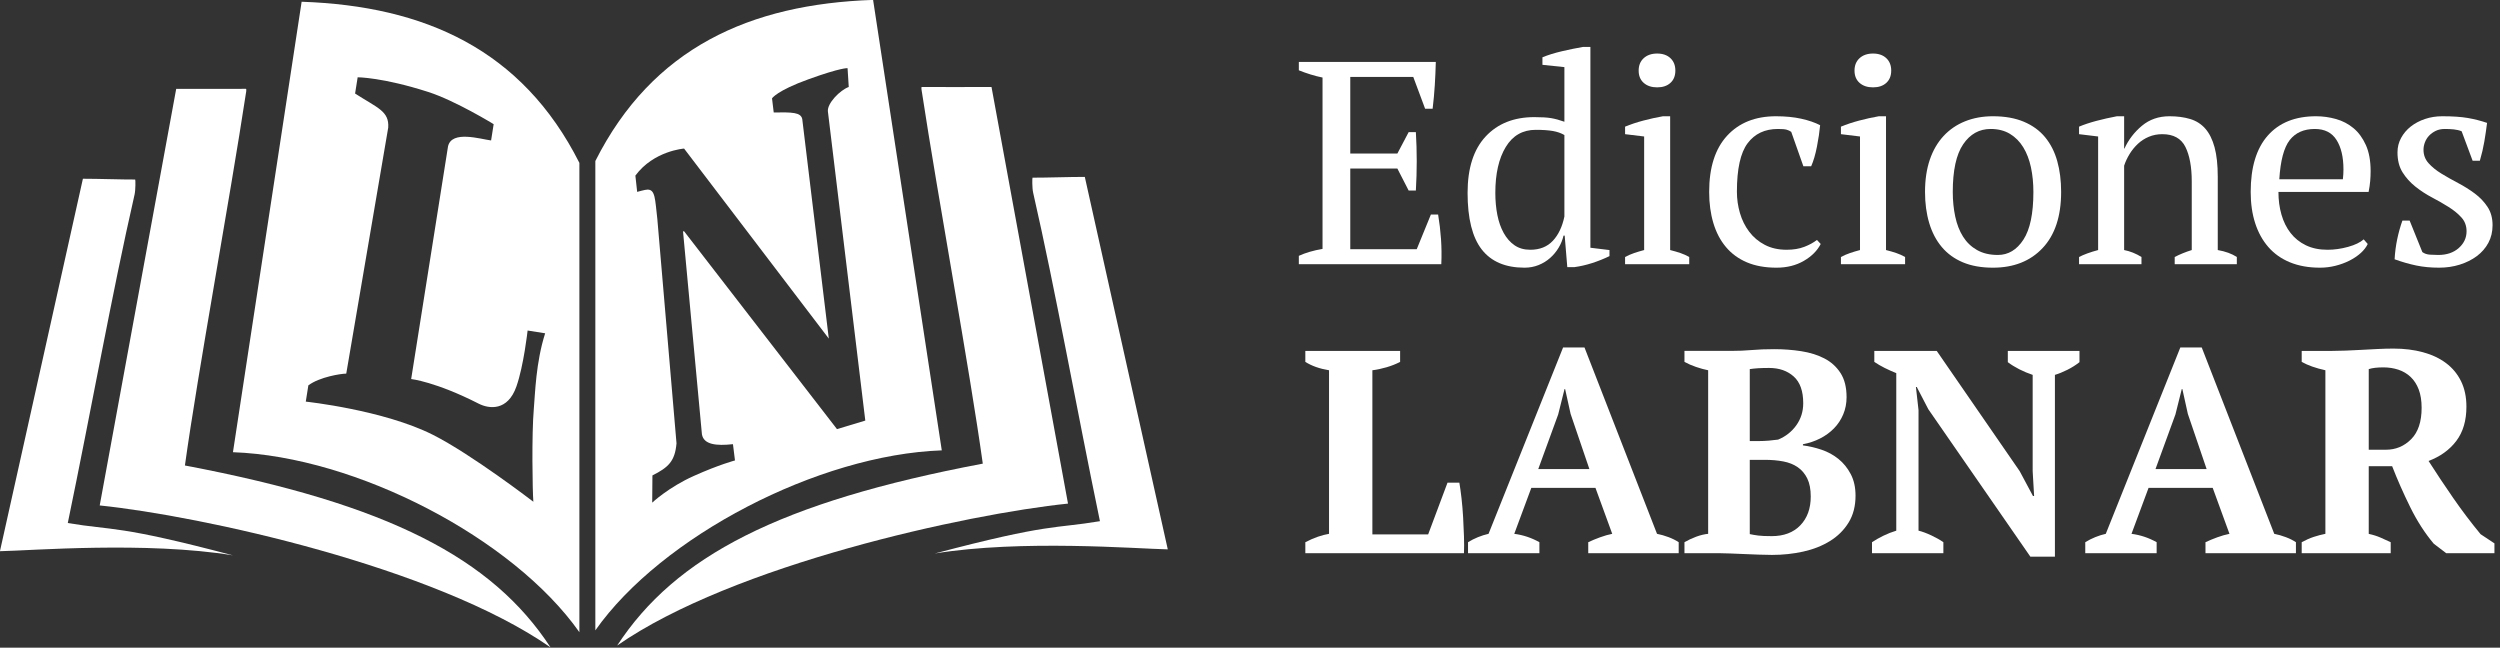 <?xml version="1.0" encoding="UTF-8" standalone="no"?>
<svg
   xmlns:dc="http://purl.org/dc/elements/1.1/"
   xmlns:cc="http://creativecommons.org/ns#"
   xmlns:rdf="http://www.w3.org/1999/02/22-rdf-syntax-ns#"
   xmlns:svg="http://www.w3.org/2000/svg"
   xmlns="http://www.w3.org/2000/svg"
   version="1.1"
   id="svg2"
   viewBox="0 0 386 100"
   height="100"
   width="386">
  <rect x="0" y="0" width="386" height="100" fill="#333333" stroke="none"/>
  <defs
     id="defs4">
    <clipPath
       clipPathUnits="userSpaceOnUse"
       id="clipPath3350">
      <path
         d="M 0,792 612,792 612,0 0,0 0,792 Z"
         id="path3352" />
    </clipPath>
  </defs>
  <g
     transform="translate(0,-952.362)"
     style="display:inline"
     id="layer1">
    <g
       transform="matrix(0.661,0,0,0.661,-33.996,898.345)"
       id="g4496">
      <g
         id="g4460"
         transform="translate(280.173,-156.213)">
        <g
           style="fill:#ffffff;fill-opacity:1"
           transform="matrix(1.25,0,0,-1.25,106.642,252.399)"
           id="g3370">
          <path
             id="path3372"
             style="fill:#ffffff;fill-opacity:1;fill-rule:nonzero;stroke:none"
             d="m 0,0 c -0.037,-1.44 -0.1,-2.889 -0.189,-4.347 -0.09,-1.458 -0.226,-2.925 -0.405,-4.401 l -1.404,0 -2.214,5.94 -11.772,0 0,-14.31 8.802,0 2.106,3.996 1.35,0 c 0.216,-3.564 0.216,-7.2 0,-10.908 l -1.35,0 -2.106,4.104 -8.802,0 0,-15.066 12.42,0 2.646,6.48 1.35,0 c 0.251,-1.511 0.432,-3.043 0.54,-4.59 0.108,-1.548 0.126,-3.114 0.054,-4.698 l -26.622,0 0,1.567 c 1.26,0.575 2.735,1.006 4.428,1.295 l 0,32.022 c -0.721,0.144 -1.458,0.333 -2.214,0.567 -0.756,0.234 -1.494,0.495 -2.214,0.784 L -25.596,0 0,0 Z" />
        </g>
        <g
           style="fill:#ffffff;fill-opacity:1"
           transform="matrix(1.25,0,0,-1.25,136.678,288.511)"
           id="g3374">
          <path
             id="path3376"
             style="fill:#ffffff;fill-opacity:1;fill-rule:nonzero;stroke:none"
             d="m 0,0 c -0.397,-1.909 -1.117,-3.421 -2.16,-4.536 -1.045,-1.116 -2.449,-1.674 -4.212,-1.674 -1.153,0 -2.133,0.278 -2.943,0.837 -0.81,0.558 -1.485,1.323 -2.025,2.295 -0.54,0.972 -0.937,2.097 -1.188,3.375 -0.252,1.277 -0.378,2.654 -0.378,4.131 0,3.564 0.648,6.417 1.944,8.559 1.296,2.141 3.167,3.213 5.616,3.213 1.296,0 2.357,-0.073 3.186,-0.217 C -1.333,15.84 -0.613,15.587 0,15.228 L 0,0 Z m 4.86,-5.832 0,37.53 -1.35,0 C 2.249,31.481 0.926,31.212 -0.459,30.888 -1.846,30.563 -3.061,30.186 -4.104,29.754 l 0,-1.404 L 0,27.918 0,17.712 c -0.9,0.324 -1.728,0.549 -2.484,0.675 -0.756,0.126 -1.801,0.189 -3.132,0.189 -3.817,0 -6.85,-1.207 -9.099,-3.618 -2.25,-2.412 -3.375,-5.923 -3.375,-10.53 0,-4.788 0.882,-8.316 2.646,-10.584 1.763,-2.268 4.428,-3.403 7.992,-3.403 0.935,0 1.809,0.163 2.619,0.487 0.81,0.324 1.529,0.764 2.16,1.323 0.629,0.558 1.161,1.196 1.593,1.917 0.432,0.72 0.737,1.476 0.918,2.268 l 0.216,0 0.486,-5.886 1.35,0 c 1.08,0.144 2.177,0.396 3.294,0.756 1.115,0.359 2.195,0.792 3.24,1.296 l 0,1.134 -3.564,0.432 z" />
        </g>
        <g
           style="fill:#ffffff;fill-opacity:1"
           transform="matrix(1.25,0,0,-1.25,165.838,299.649)"
           id="g3378">
          <path
             id="path3380"
             style="fill:#ffffff;fill-opacity:1;fill-rule:nonzero;stroke:none"
             d="m 0,0 -11.988,0 0,1.35 c 0.54,0.288 1.097,0.531 1.674,0.729 0.575,0.197 1.206,0.387 1.89,0.567 l 0,21.222 -3.564,0.432 0,1.404 c 1.044,0.432 2.177,0.81 3.402,1.134 1.223,0.324 2.447,0.594 3.672,0.81 l 1.35,0 0,-25.002 C -2.844,2.466 -2.196,2.276 -1.62,2.079 -1.045,1.881 -0.505,1.638 0,1.35 L 0,0 Z" />
        </g>
        <g
           style="fill:#ffffff;fill-opacity:1"
           transform="matrix(1.25,0,0,-1.25,154.025,254.424)"
           id="g3382">
          <path
             id="path3384"
             style="fill:#ffffff;fill-opacity:1;fill-rule:nonzero;stroke:none"
             d="M 0,0 C 0,0.973 0.315,1.746 0.945,2.322 1.575,2.897 2.412,3.187 3.456,3.187 4.5,3.187 5.328,2.897 5.94,2.322 6.552,1.746 6.858,0.973 6.858,0 6.858,-0.972 6.552,-1.737 5.94,-2.295 5.328,-2.854 4.5,-3.132 3.456,-3.132 2.412,-3.132 1.575,-2.854 0.945,-2.295 0.315,-1.737 0,-0.972 0,0" />
        </g>
        <g
           style="fill:#ffffff;fill-opacity:1"
           transform="matrix(1.25,0,0,-1.25,196.55,294.923)"
           id="g3386">
          <path
             id="path3388"
             style="fill:#ffffff;fill-opacity:1;fill-rule:nonzero;stroke:none"
             d="m 0,0 c -0.648,-1.261 -1.701,-2.313 -3.159,-3.159 -1.458,-0.846 -3.159,-1.27 -5.103,-1.27 -2.125,0 -3.969,0.334 -5.535,0.999 -1.566,0.666 -2.871,1.62 -3.915,2.863 -1.045,1.242 -1.828,2.735 -2.349,4.482 -0.522,1.745 -0.783,3.68 -0.783,5.805 0,4.571 1.115,8.073 3.348,10.503 2.232,2.429 5.273,3.645 9.126,3.645 1.764,0 3.339,-0.154 4.725,-0.459 1.385,-0.306 2.565,-0.712 3.537,-1.216 -0.108,-1.187 -0.307,-2.519 -0.594,-3.996 -0.289,-1.476 -0.648,-2.699 -1.08,-3.672 l -1.458,0 -2.268,6.427 c -0.252,0.18 -0.54,0.315 -0.864,0.404 -0.324,0.09 -0.864,0.136 -1.62,0.136 -2.448,0 -4.339,-0.891 -5.67,-2.674 -1.333,-1.781 -1.998,-4.797 -1.998,-9.045 0,-1.368 0.189,-2.7 0.567,-3.996 0.378,-1.296 0.953,-2.457 1.728,-3.482 0.774,-1.026 1.745,-1.846 2.916,-2.457 1.169,-0.612 2.529,-0.918 4.077,-0.918 1.26,0 2.357,0.18 3.294,0.54 0.935,0.359 1.728,0.791 2.376,1.296 L 0,0 Z" />
        </g>
        <g
           style="fill:#ffffff;fill-opacity:1"
           transform="matrix(1.25,0,0,-1.25,216.259,299.649)"
           id="g3390">
          <path
             id="path3392"
             style="fill:#ffffff;fill-opacity:1;fill-rule:nonzero;stroke:none"
             d="m 0,0 -11.988,0 0,1.35 c 0.54,0.288 1.097,0.531 1.674,0.729 0.575,0.197 1.206,0.387 1.89,0.567 l 0,21.222 -3.564,0.432 0,1.404 c 1.044,0.432 2.177,0.81 3.402,1.134 1.223,0.324 2.447,0.594 3.672,0.81 l 1.35,0 0,-25.002 C -2.844,2.466 -2.196,2.276 -1.62,2.079 -1.045,1.881 -0.505,1.638 0,1.35 L 0,0 Z" />
        </g>
        <g
           style="fill:#ffffff;fill-opacity:1"
           transform="matrix(1.25,0,0,-1.25,204.446,254.424)"
           id="g3394">
          <path
             id="path3396"
             style="fill:#ffffff;fill-opacity:1;fill-rule:nonzero;stroke:none"
             d="M 0,0 C 0,0.973 0.315,1.746 0.945,2.322 1.575,2.897 2.412,3.187 3.456,3.187 4.5,3.187 5.328,2.897 5.94,2.322 6.552,1.746 6.858,0.973 6.858,0 6.858,-0.972 6.552,-1.737 5.94,-2.295 5.328,-2.854 4.5,-3.132 3.456,-3.132 2.412,-3.132 1.575,-2.854 0.945,-2.295 0.315,-1.737 0,-0.972 0,0" />
        </g>
        <g
           style="fill:#ffffff;fill-opacity:1"
           transform="matrix(1.25,0,0,-1.25,243.9,293.911)"
           id="g3398">
          <path
             id="path3400"
             style="fill:#ffffff;fill-opacity:1;fill-rule:nonzero;stroke:none"
             d="m 0,0 c -1.242,-1.908 -2.835,-2.862 -4.779,-2.862 -1.512,0 -2.808,0.305 -3.888,0.919 -1.08,0.611 -1.953,1.448 -2.619,2.51 -0.667,1.062 -1.152,2.313 -1.458,3.753 -0.306,1.44 -0.459,2.97 -0.459,4.59 0,4.031 0.648,7.001 1.944,8.91 1.296,1.908 3.006,2.863 5.13,2.863 1.404,0 2.609,-0.307 3.618,-0.919 1.008,-0.613 1.836,-1.45 2.484,-2.511 C 0.621,16.19 1.098,14.949 1.404,13.527 1.709,12.104 1.863,10.565 1.863,8.91 1.863,4.878 1.242,1.908 0,0 m 6.318,14.688 c -0.486,1.728 -1.242,3.213 -2.268,4.456 -1.026,1.241 -2.349,2.204 -3.969,2.888 -1.62,0.684 -3.546,1.027 -5.778,1.027 -1.908,0 -3.645,-0.317 -5.211,-0.946 -1.566,-0.631 -2.907,-1.549 -4.023,-2.754 -1.116,-1.207 -1.971,-2.682 -2.565,-4.427 -0.594,-1.747 -0.891,-3.754 -0.891,-6.022 0,-2.125 0.261,-4.059 0.783,-5.805 0.521,-1.747 1.304,-3.24 2.349,-4.482 1.044,-1.242 2.358,-2.196 3.942,-2.862 1.584,-0.665 3.456,-0.999 5.616,-0.999 3.888,0 6.984,1.223 9.288,3.673 2.304,2.447 3.456,5.939 3.456,10.475 0,2.124 -0.243,4.05 -0.729,5.778" />
        </g>
        <g
           style="fill:#ffffff;fill-opacity:1"
           transform="matrix(1.25,0,0,-1.25,293.749,299.649)"
           id="g3402">
          <path
             id="path3404"
             style="fill:#ffffff;fill-opacity:1;fill-rule:nonzero;stroke:none"
             d="m 0,0 -11.61,0 0,1.35 c 0.972,0.504 2.033,0.936 3.186,1.296 l 0,12.798 c 0,2.736 -0.397,4.896 -1.188,6.48 -0.792,1.584 -2.233,2.376 -4.32,2.376 -0.901,0 -1.737,-0.162 -2.511,-0.486 -0.775,-0.324 -1.458,-0.765 -2.052,-1.323 -0.594,-0.558 -1.107,-1.188 -1.539,-1.89 -0.432,-0.702 -0.775,-1.431 -1.026,-2.187 l 0,-15.768 c 1.115,-0.216 2.195,-0.648 3.24,-1.296 l 0,-1.35 -11.664,0 0,1.35 c 0.899,0.467 2.087,0.899 3.564,1.296 l 0,21.222 -3.564,0.432 0,1.404 c 0.936,0.396 2.016,0.756 3.24,1.08 1.223,0.324 2.501,0.612 3.834,0.864 l 1.35,0 0,-6.048 0.054,0 c 0.756,1.656 1.844,3.078 3.267,4.266 1.422,1.188 3.14,1.782 5.157,1.782 1.439,0 2.727,-0.171 3.861,-0.513 1.134,-0.343 2.079,-0.945 2.835,-1.809 0.756,-0.864 1.331,-2.025 1.728,-3.483 0.395,-1.458 0.594,-3.303 0.594,-5.535 l 0,-13.662 C -2.125,2.394 -0.937,1.962 0,1.35 L 0,0 Z" />
        </g>
        <g
           style="fill:#ffffff;fill-opacity:1"
           transform="matrix(1.25,0,0,-1.25,318.622,278.622)"
           id="g3406">
          <path
             id="path3408"
             style="fill:#ffffff;fill-opacity:1;fill-rule:nonzero;stroke:none"
             d="m 0,0 c -0.019,-0.307 -0.045,-0.621 -0.081,-0.945 l -11.88,0 c 0.216,3.491 0.864,5.93 1.944,7.317 1.08,1.385 2.646,2.079 4.698,2.079 1.836,0 3.186,-0.684 4.05,-2.053 C -0.405,5.03 0.027,3.194 0.027,0.891 0.027,0.603 0.018,0.305 0,0 M 4.212,5.454 C 3.618,6.768 2.843,7.82 1.89,8.612 c -0.954,0.792 -2.043,1.359 -3.267,1.701 -1.224,0.342 -2.466,0.514 -3.726,0.514 -3.888,0 -6.894,-1.207 -9.018,-3.618 -2.125,-2.412 -3.186,-5.923 -3.186,-10.53 0,-2.16 0.279,-4.104 0.837,-5.832 0.558,-1.728 1.377,-3.213 2.457,-4.455 1.08,-1.243 2.43,-2.197 4.05,-2.863 1.62,-0.665 3.491,-0.999 5.616,-0.999 0.972,0 1.926,0.118 2.862,0.352 0.936,0.234 1.8,0.548 2.592,0.945 0.791,0.396 1.494,0.863 2.106,1.403 0.612,0.541 1.061,1.116 1.35,1.729 l -0.756,0.863 c -0.648,-0.576 -1.62,-1.044 -2.916,-1.403 -1.296,-0.36 -2.574,-0.54 -3.834,-0.54 -1.548,0 -2.898,0.278 -4.05,0.837 -1.153,0.557 -2.106,1.323 -2.862,2.295 -0.756,0.971 -1.323,2.114 -1.701,3.428 -0.378,1.315 -0.567,2.728 -0.567,4.24 l 16.848,0 c 0.144,0.719 0.243,1.394 0.297,2.025 0.054,0.629 0.081,1.25 0.081,1.862 0,1.945 -0.297,3.573 -0.891,4.888" />
        </g>
        <g
           style="fill:#ffffff;fill-opacity:1"
           transform="matrix(1.25,0,0,-1.25,347.41,291.953)"
           id="g3410">
          <path
             id="path3412"
             style="fill:#ffffff;fill-opacity:1;fill-rule:nonzero;stroke:none"
             d="m 0,0 c 0,1.007 -0.316,1.862 -0.945,2.564 -0.631,0.703 -1.431,1.359 -2.403,1.972 -0.972,0.611 -2.007,1.205 -3.105,1.781 -1.099,0.577 -2.133,1.251 -3.105,2.026 -0.972,0.773 -1.774,1.665 -2.403,2.673 -0.63,1.007 -0.945,2.25 -0.945,3.726 0,0.972 0.224,1.871 0.675,2.699 0.45,0.829 1.053,1.539 1.809,2.134 0.756,0.594 1.637,1.061 2.646,1.404 1.007,0.341 2.087,0.513 3.24,0.513 1.944,0 3.537,-0.108 4.779,-0.324 C 1.485,20.952 2.681,20.646 3.834,20.25 3.689,19.098 3.518,17.937 3.321,16.767 3.123,15.597 2.843,14.399 2.484,13.176 l -1.35,0 -2.052,5.508 c -0.432,0.179 -0.918,0.296 -1.458,0.351 -0.54,0.054 -1.099,0.081 -1.674,0.081 -0.648,0 -1.215,-0.118 -1.701,-0.351 -0.486,-0.235 -0.9,-0.532 -1.242,-0.891 -0.343,-0.36 -0.604,-0.774 -0.783,-1.242 -0.181,-0.469 -0.27,-0.937 -0.27,-1.404 0,-0.972 0.315,-1.809 0.945,-2.511 0.629,-0.702 1.431,-1.35 2.403,-1.945 0.972,-0.593 2.006,-1.179 3.105,-1.754 C -0.496,8.441 0.54,7.794 1.512,7.074 2.484,6.354 3.285,5.517 3.915,4.562 4.544,3.608 4.86,2.465 4.86,1.134 4.86,-0.091 4.598,-1.188 4.077,-2.16 3.555,-3.132 2.835,-3.961 1.917,-4.645 0.999,-5.328 -0.063,-5.859 -1.269,-6.237 -2.476,-6.615 -3.763,-6.805 -5.13,-6.805 c -1.548,0 -2.97,0.136 -4.266,0.406 -1.296,0.27 -2.646,0.656 -4.05,1.161 0.071,1.296 0.234,2.547 0.486,3.753 0.252,1.206 0.575,2.367 0.972,3.483 l 1.35,0 2.376,-5.887 c 0.395,-0.288 0.872,-0.45 1.431,-0.485 0.558,-0.036 1.071,-0.055 1.539,-0.055 1.584,0 2.862,0.433 3.834,1.297 C -0.486,-2.269 0,-1.225 0,0" />
        </g>
        <g
           style="fill:#ffffff;fill-opacity:1"
           transform="matrix(1.25,0,0,-1.25,76.165,319.899)"
           id="g3414">
          <path
             id="path3416"
             style="fill:#ffffff;fill-opacity:1;fill-rule:nonzero;stroke:none"
             d="m 0,0 17.712,0 0,-2.052 c -0.756,-0.396 -1.593,-0.729 -2.511,-0.999 -0.918,-0.27 -1.809,-0.459 -2.673,-0.567 l 0,-30.672 10.422,0 3.618,9.666 2.214,0 c 0.143,-0.828 0.279,-1.801 0.405,-2.916 0.125,-1.116 0.224,-2.286 0.297,-3.51 0.072,-1.224 0.126,-2.429 0.162,-3.618 0.035,-1.187 0.035,-2.232 0,-3.132 l -29.646,0 0,2.052 c 0.828,0.433 1.611,0.774 2.349,1.026 0.737,0.251 1.431,0.432 2.079,0.54 l 0,30.564 C 2.664,-3.33 1.188,-2.808 0,-2.052 L 0,0 Z" />
        </g>
        <g
           style="fill:#ffffff;fill-opacity:1"
           transform="matrix(1.25,0,0,-1.25,130.569,347.506)"
           id="g3418">
          <path
             id="path3420"
             style="fill:#ffffff;fill-opacity:1;fill-rule:nonzero;stroke:none"
             d="m 0,0 3.726,10.206 1.188,4.752 0.108,0 L 6.048,10.314 9.558,0 0,0 Z m 24.354,-12.717 c -0.721,0.27 -1.44,0.477 -2.16,0.621 l -13.554,34.83 -3.996,0 -13.932,-34.83 c -0.648,-0.144 -1.305,-0.351 -1.971,-0.621 -0.667,-0.27 -1.288,-0.586 -1.863,-0.945 l 0,-2.052 13.338,0 0,2.052 c -1.477,0.828 -3.043,1.35 -4.698,1.566 l 3.186,8.586 11.988,0 3.132,-8.586 c -0.72,-0.144 -1.477,-0.36 -2.268,-0.648 -0.792,-0.288 -1.531,-0.594 -2.214,-0.918 l 0,-2.052 16.902,0 0,2.052 c -0.54,0.359 -1.17,0.675 -1.89,0.945" />
        </g>
        <g
           style="fill:#ffffff;fill-opacity:1"
           transform="matrix(1.25,0,0,-1.25,191.791,360.635)"
           id="g3422">
          <path
             id="path3424"
             style="fill:#ffffff;fill-opacity:1;fill-rule:nonzero;stroke:none"
             d="m 0,0 c -1.296,-1.35 -3.078,-2.025 -5.346,-2.025 -1.116,0 -1.953,0.036 -2.511,0.108 -0.559,0.071 -1.089,0.162 -1.593,0.271 l 0,13.877 2.862,0 c 1.224,0 2.358,-0.099 3.402,-0.297 1.044,-0.199 1.944,-0.558 2.7,-1.08 C 0.27,10.332 0.864,9.63 1.296,8.748 1.728,7.865 1.944,6.741 1.944,5.373 1.944,3.141 1.296,1.35 0,0 m -9.45,29.187 c 0.468,0.072 0.99,0.125 1.566,0.162 0.575,0.036 1.26,0.054 2.052,0.054 1.872,0 3.402,-0.532 4.59,-1.592 1.188,-1.063 1.782,-2.728 1.782,-4.996 0,-1.548 -0.432,-2.925 -1.296,-4.131 -0.864,-1.206 -1.998,-2.097 -3.402,-2.673 -0.54,-0.073 -1.116,-0.135 -1.728,-0.189 -0.613,-0.054 -1.224,-0.081 -1.836,-0.081 l -1.728,0 0,13.446 z M 9.423,9.558 c -0.594,1.134 -1.359,2.079 -2.295,2.835 -0.937,0.756 -1.989,1.332 -3.159,1.728 -1.17,0.396 -2.331,0.666 -3.483,0.81 l 0,0.216 c 1.152,0.216 2.222,0.576 3.213,1.081 0.99,0.502 1.854,1.133 2.592,1.889 0.737,0.756 1.314,1.628 1.728,2.619 0.414,0.99 0.621,2.061 0.621,3.213 0,1.836 -0.378,3.339 -1.134,4.509 -0.756,1.17 -1.764,2.079 -3.024,2.728 -1.26,0.647 -2.7,1.097 -4.32,1.349 -1.62,0.251 -3.294,0.378 -5.022,0.378 -1.584,0 -2.989,-0.054 -4.212,-0.162 -1.224,-0.108 -2.52,-0.162 -3.888,-0.162 l -8.694,0 0,-2.052 c 0.648,-0.36 1.368,-0.675 2.16,-0.945 0.791,-0.27 1.548,-0.478 2.268,-0.621 l 0,-30.564 c -0.72,-0.072 -1.467,-0.253 -2.241,-0.54 -0.774,-0.289 -1.503,-0.631 -2.187,-1.026 l 0,-2.052 6.426,0 c 0.576,0 1.287,-0.018 2.133,-0.054 0.845,-0.036 1.719,-0.072 2.619,-0.108 0.899,-0.035 1.8,-0.071 2.7,-0.107 0.9,-0.037 1.728,-0.055 2.484,-0.055 2.016,0 3.96,0.208 5.832,0.621 1.872,0.413 3.537,1.071 4.995,1.971 1.458,0.899 2.619,2.052 3.483,3.456 0.864,1.404 1.296,3.078 1.296,5.022 0,1.547 -0.297,2.889 -0.891,4.023" />
        </g>
        <g
           style="fill:#ffffff;fill-opacity:1"
           transform="matrix(1.25,0,0,-1.25,240.255,319.899)"
           id="g3426">
          <path
             id="path3428"
             style="fill:#ffffff;fill-opacity:1;fill-rule:nonzero;stroke:none"
             d="m 0,0 13.392,0 0,-2.105 c -0.684,-0.541 -1.44,-1.017 -2.268,-1.43 -0.829,-0.413 -1.602,-0.728 -2.322,-0.944 l 0,-33.969 -4.59,0 -19.062,27.54 -2.16,4.158 -0.162,0 0.486,-4.319 0,-22.519 c 0.72,-0.181 1.52,-0.477 2.403,-0.891 0.882,-0.415 1.629,-0.836 2.241,-1.269 l 0,-2.052 -13.338,0 0,2.052 c 0.648,0.432 1.359,0.836 2.133,1.214 0.774,0.377 1.575,0.691 2.403,0.943 l 0,29.437 c -0.72,0.287 -1.44,0.61 -2.16,0.969 -0.721,0.361 -1.369,0.738 -1.944,1.133 l 0,2.052 11.664,0 15.498,-22.464 2.484,-4.643 0.216,0 -0.27,4.633 0,17.997 C 3.78,-4.189 2.943,-3.84 2.133,-3.427 1.323,-3.013 0.612,-2.573 0,-2.105 L 0,0 Z" />
        </g>
        <g
           style="fill:#ffffff;fill-opacity:1"
           transform="matrix(1.25,0,0,-1.25,274.748,347.506)"
           id="g3430">
          <path
             id="path3432"
             style="fill:#ffffff;fill-opacity:1;fill-rule:nonzero;stroke:none"
             d="m 0,0 3.726,10.206 1.188,4.752 0.108,0 L 6.048,10.314 9.558,0 0,0 Z m 24.354,-12.717 c -0.721,0.27 -1.44,0.477 -2.16,0.621 l -13.554,34.83 -3.996,0 -13.932,-34.83 c -0.648,-0.144 -1.305,-0.351 -1.971,-0.621 -0.667,-0.27 -1.288,-0.586 -1.863,-0.945 l 0,-2.052 13.338,0 0,2.052 c -1.477,0.828 -3.043,1.35 -4.698,1.566 l 3.186,8.586 11.988,0 3.132,-8.586 c -0.72,-0.144 -1.477,-0.36 -2.268,-0.648 -0.792,-0.288 -1.531,-0.594 -2.214,-0.918 l 0,-2.052 16.902,0 0,2.052 c -0.54,0.359 -1.17,0.675 -1.89,0.945" />
        </g>
        <g
           style="fill:#ffffff;fill-opacity:1"
           transform="matrix(1.25,0,0,-1.25,334.471,340.52)"
           id="g3434">
          <path
             id="path3436"
             style="fill:#ffffff;fill-opacity:1;fill-rule:nonzero;stroke:none"
             d="m 0,0 c -1.303,-1.314 -2.877,-1.971 -4.724,-1.971 l -3.203,0 0,15.067 c 0.688,0.216 1.593,0.323 2.715,0.323 1.012,0 1.953,-0.144 2.822,-0.432 0.869,-0.289 1.63,-0.738 2.281,-1.349 C 0.542,11.024 1.049,10.242 1.412,9.288 1.773,8.334 1.955,7.19 1.955,5.859 1.955,3.268 1.303,1.314 0,0 m 12.971,-17.751 c -1.801,2.182 -3.51,4.443 -5.13,6.786 -1.62,2.342 -3.151,4.641 -4.59,6.894 2.195,0.832 3.923,2.079 5.184,3.743 1.259,1.664 1.89,3.799 1.89,6.404 0,1.809 -0.333,3.391 -0.999,4.748 -0.667,1.357 -1.602,2.488 -2.808,3.392 -1.206,0.904 -2.646,1.583 -4.32,2.035 -1.674,0.452 -3.502,0.679 -5.481,0.679 -0.972,0 -1.981,-0.028 -3.024,-0.081 -1.045,-0.055 -2.071,-0.109 -3.078,-0.162 -1.009,-0.055 -1.971,-0.1 -2.889,-0.136 -0.918,-0.036 -1.737,-0.054 -2.457,-0.054 l -5.724,0 0,-2.052 c 1.152,-0.648 2.627,-1.17 4.428,-1.566 l 0,-30.564 c -0.721,-0.144 -1.44,-0.333 -2.16,-0.567 -0.721,-0.234 -1.477,-0.566 -2.268,-0.999 l 0,-2.052 16.632,0 0,2.052 c -0.613,0.285 -1.242,0.571 -1.89,0.857 -0.648,0.286 -1.387,0.519 -2.214,0.698 l 0,12.647 4.374,0 c 0.972,-2.503 2.096,-5.052 3.375,-7.644 1.277,-2.593 2.744,-4.872 4.401,-6.839 l 2.322,-1.771 9.018,0 0,1.836 -2.592,1.716 z" />
        </g>
      </g>
      <g
         id="g4446"
         transform="translate(-24.853,-3.64)">
        <g
           style="fill:#ffffff;fill-opacity:1"
           transform="matrix(1.25,0,0,-1.25,95.65,127.112)"
           id="g3354">
          <path
             id="path3356"
             style="fill:#ffffff;fill-opacity:1;fill-rule:nonzero;stroke:none"
             d="m 0,0 c 2.889,0.001 7.728,-0.167 9.771,-0.145 0.062,0 0.081,-1.946 -0.116,-2.807 -4.273,-18.7 -8.056,-40.052 -12.481,-61.385 8.555,-1.437 9.256,-0.327 30.865,-6.039 -16.226,2.64 -37.635,0.891 -43.543,0.774 L 0,0 Z" />
        </g>
        <g
           style="fill:#ffffff;fill-opacity:1"
           transform="matrix(1.25,0,0,-1.25,117.444,106.111)"
           id="g3358">
          <path
             id="path3360"
             style="fill:#ffffff;fill-opacity:1;fill-rule:nonzero;stroke:none"
             d="m 0,0 c 4.26,0.002 9.993,-0.033 13.009,0.002 0.094,0.002 0.115,-0.183 0.077,-0.453 C 9.891,-21.387 4.101,-52.61 1.627,-70.384 c 38.079,-7.2 57.451,-17.358 68.323,-33.992 -21.616,15.063 -65.383,24.589 -84.244,26.525 L 0,0 Z" />
        </g>
        <g
           style="fill:#ffffff;fill-opacity:1"
           transform="matrix(1.25,0,0,-1.25,329.68,126.681)"
           id="g3362">
          <path
             id="path3364"
             style="fill:#ffffff;fill-opacity:1;fill-rule:nonzero;stroke:none"
             d="m 0,0 c -2.889,0.002 -7.729,-0.166 -9.77,-0.143 -0.064,0 -0.082,-1.948 0.116,-2.808 4.271,-18.699 8.054,-40.051 12.48,-61.385 -8.555,-1.437 -9.256,-0.327 -30.865,-6.038 16.226,2.639 37.635,0.891 43.543,0.772 L 0,0 Z" />
        </g>
        <g
           style="fill:#ffffff;fill-opacity:1"
           transform="matrix(1.25,0,0,-1.25,307.885,105.679)"
           id="g3366">
          <path
             id="path3368"
             style="fill:#ffffff;fill-opacity:1;fill-rule:nonzero;stroke:none"
             d="m 0,0 c -4.26,0.001 -9.992,-0.033 -13.01,0.001 -0.094,0.003 -0.115,-0.182 -0.074,-0.452 3.193,-20.936 8.984,-52.159 11.455,-69.932 -38.078,-7.201 -57.449,-17.359 -68.322,-33.993 21.617,15.063 65.383,24.588 84.246,26.525 L 0,0 Z" />
        </g>
        <g
           style="fill:#ffffff;fill-opacity:1"
           transform="matrix(1.25,0,0,-1.25,200.973,180.897)"
           id="g3438">
          <path
             id="path3440"
             style="fill:#ffffff;fill-opacity:1;fill-rule:nonzero;stroke:none"
             d="m 0,0 c -0.41,-4.714 -0.25,-15.251 -0.084,-17.333 0,0 -11.537,8.862 -18.75,12.5 -9.25,4.666 -23.777,6.212 -23.777,6.212 l 0.482,3.04 c 2.129,1.582 6.097,2.185 7.082,2.193 l 7.843,45.976 c 0.204,3.079 -2.005,3.663 -6.192,6.36 l 0.481,3.039 c 0,0 4.644,0 13.171,-2.736 5.117,-1.643 12.242,-6.026 12.242,-6.026 l -0.48,-3.041 c -2.008,0.254 -7.352,1.942 -8.047,-1.104 L -22.917,5.597 c 0,0 4.549,-0.486 12.618,-4.6 1.959,-0.998 5.424,-1.413 7.049,3.212 1.371,3.904 2.092,10.456 2.092,10.456 L 2.121,14.146 C 0.375,8.667 0.25,2.875 0,0 M -43.385,76.104 -56.22,-8.074 c 23.064,-0.813 52.382,-16.087 64.738,-33.634 l 0,87.702 c -10.679,21.167 -28.904,29.32 -51.903,30.11" />
        </g>
        <g
           style="fill:#ffffff;fill-opacity:1"
           transform="matrix(1.25,0,0,-1.25,271.791,185.596)"
           id="g3442">
          <path
             id="path3444"
             style="fill:#ffffff;fill-opacity:1;fill-rule:nonzero;stroke:none"
             d="m 0,0 -28.58,36.982 -0.19,-0.038 3.532,-37.914 c 0.334,-1.937 2.709,-2.187 5.799,-1.843 l 0.378,-3.041 c 0,0 -2.927,-0.763 -7.677,-2.888 -4.75,-2.125 -7.791,-4.999 -7.791,-4.999 l 0.041,5.084 c 2.959,1.5 4.209,2.625 4.5,6 L -33.57,39.26 c -0.436,3.735 -0.371,5.5 -1.834,5.5 -0.448,0 -1.936,-0.429 -1.936,-0.429 0,0 -0.258,2.257 -0.334,3.043 3.422,4.641 9.102,5.052 9.102,5.052 L -1.527,16.915 -6.488,57.923 c -0.25,1.295 -1.897,1.295 -5.334,1.253 l -0.317,2.629 c 0,0 0.869,1.427 6.838,3.58 6.125,2.208 7.278,2.065 7.278,2.065 L 2.199,63.935 C 0.553,63.343 -1.885,60.843 -1.695,59.343 L 5.291,1.596 0,0 Z m 6.748,80.207 c -23,-0.787 -41.224,-8.94 -51.903,-30.108 l 0,-87.703 C -32.799,-20.057 -3.48,-4.781 19.584,-3.97 L 6.748,80.207 Z" />
        </g>
      </g>
    </g>
  </g>
</svg>
